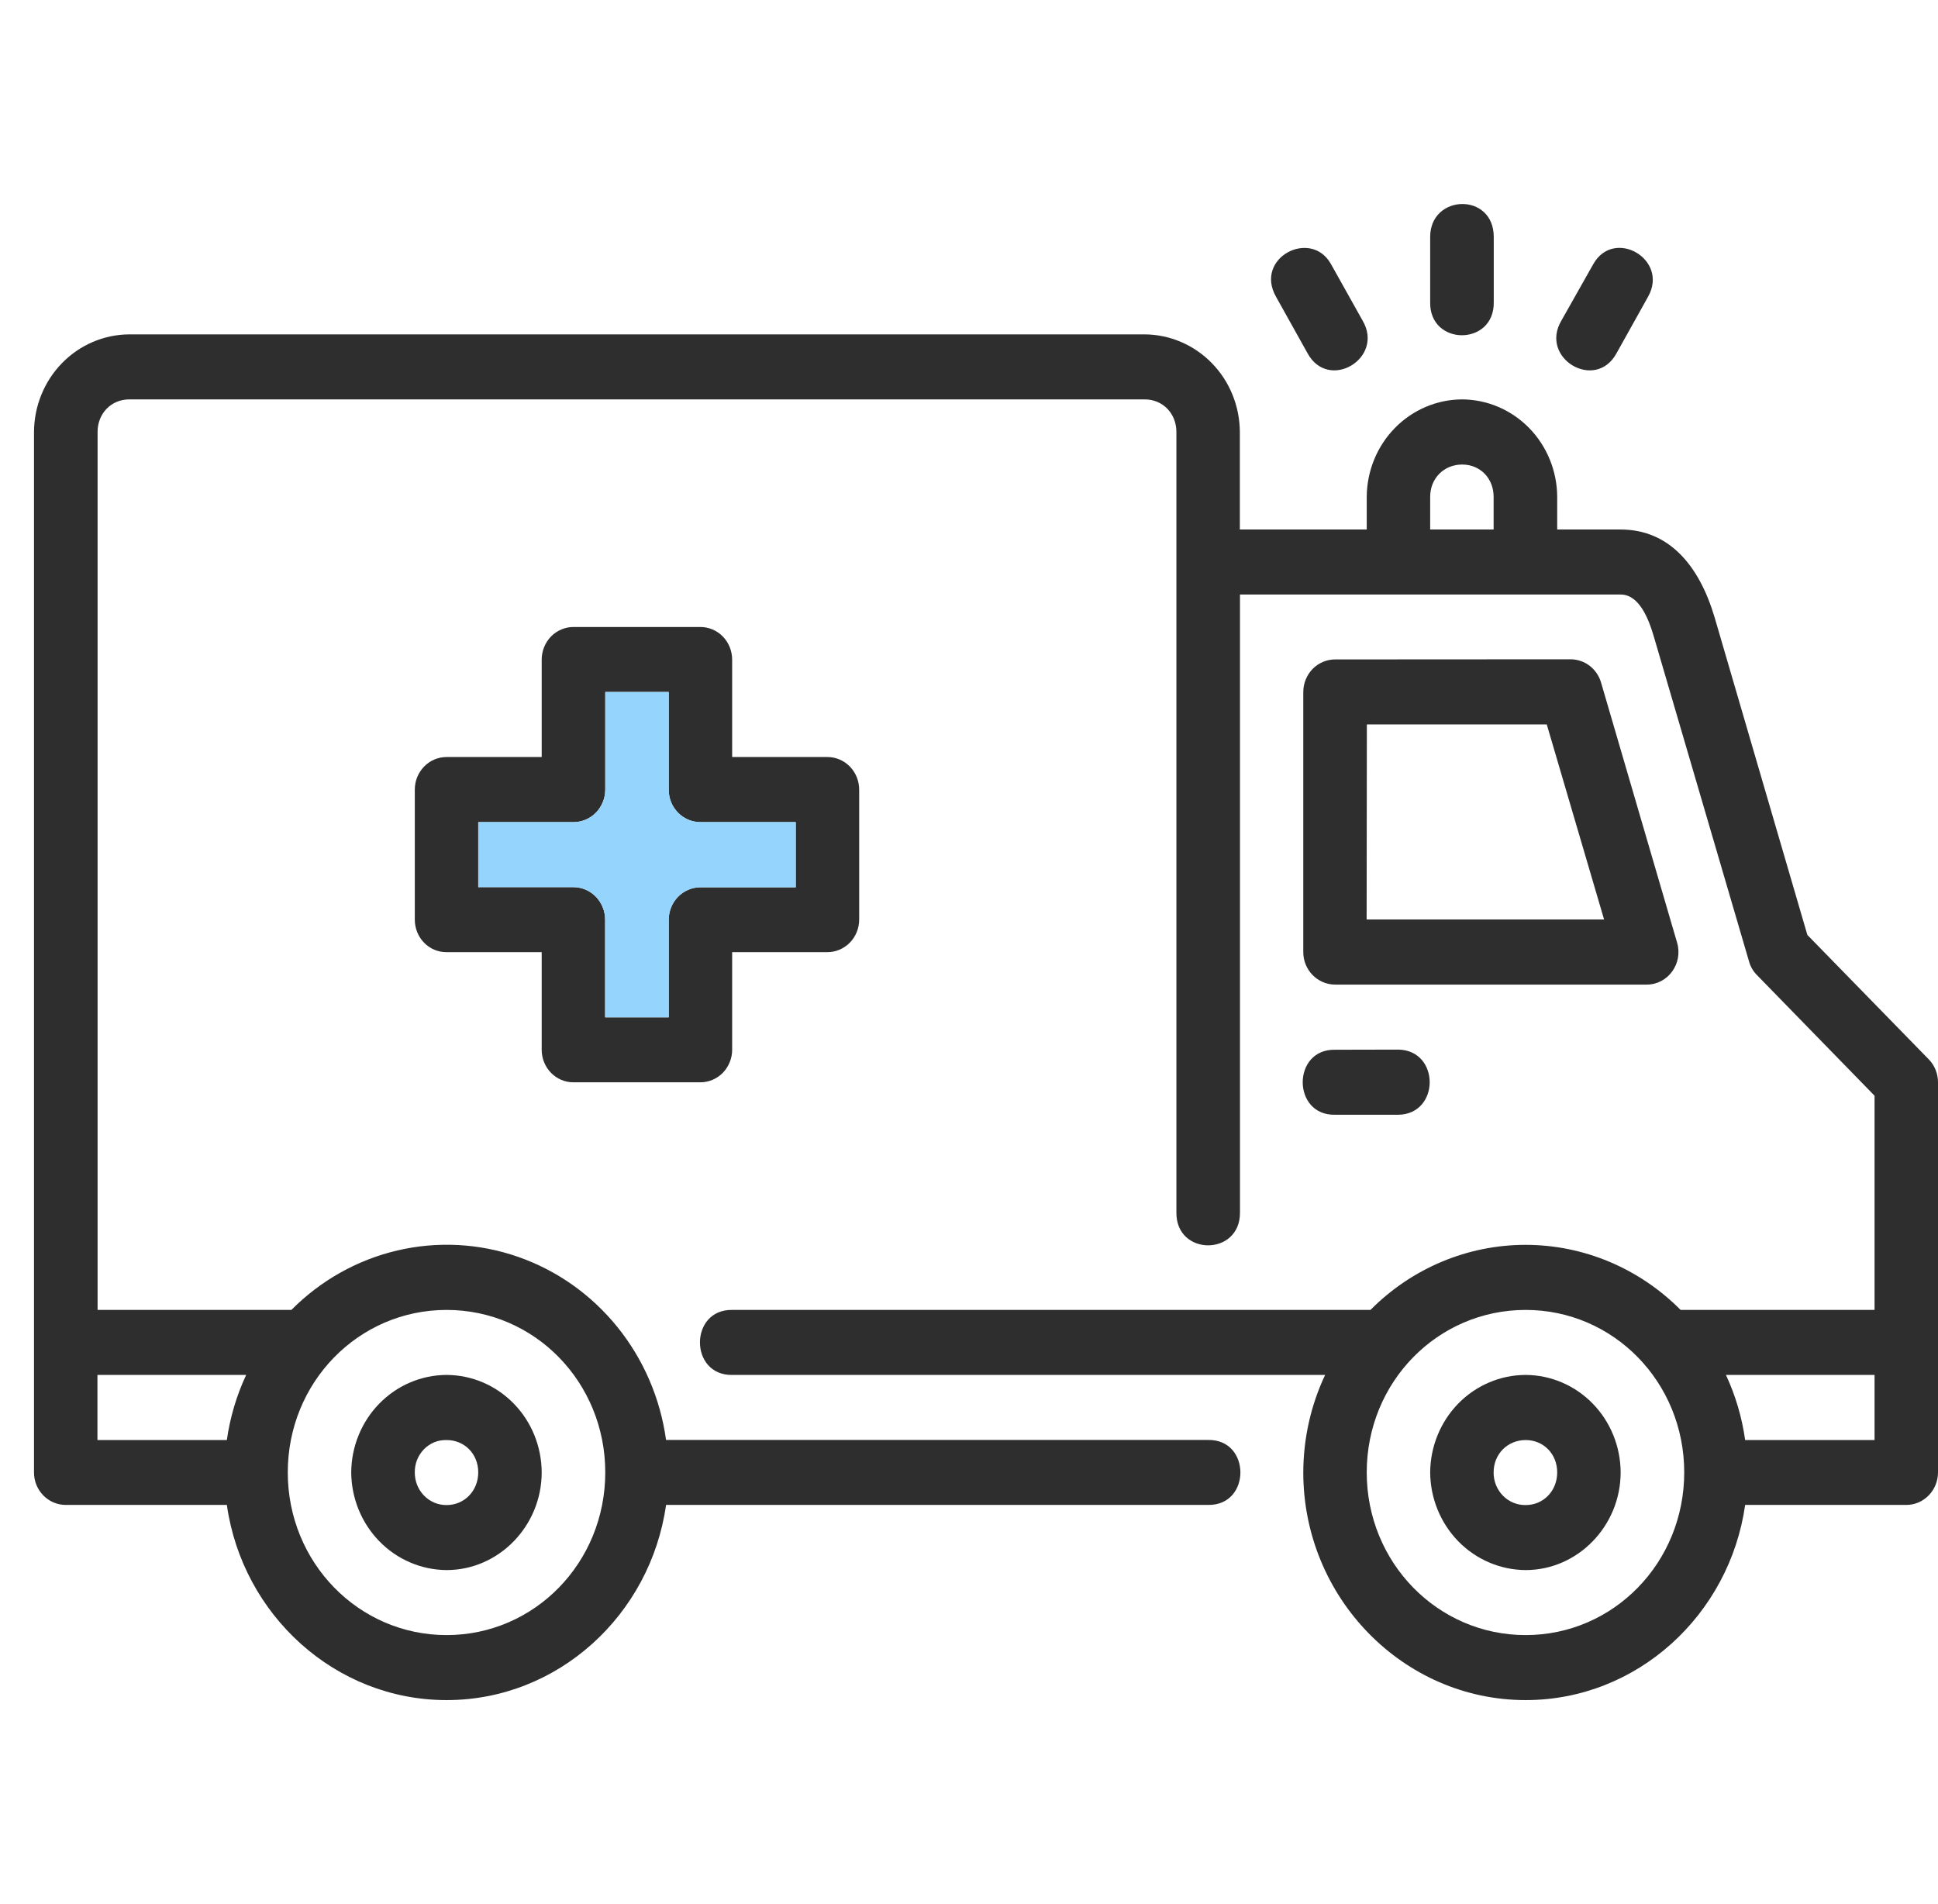 <svg width="57" height="56" viewBox="0 0 57 56" fill="none" xmlns="http://www.w3.org/2000/svg">
<g clip-path="url(#clip0_71_907)">
<path d="M42.064 6.968V8.883C42.036 10.185 43.959 10.185 43.934 8.883V6.968C43.934 5.652 42.064 5.703 42.064 6.968ZM37.528 8.724L38.456 10.387C39.073 11.525 40.731 10.539 40.075 9.426L39.144 7.763C38.554 6.715 36.886 7.582 37.528 8.724ZM46.862 7.767L45.923 9.429C45.267 10.539 46.929 11.525 47.546 10.387L48.474 8.724C49.091 7.622 47.468 6.69 46.862 7.767ZM3.801 9.834C3.059 9.838 2.349 10.141 1.824 10.679C1.3 11.216 1.004 11.944 1 12.704V43.306C1 43.834 1.42 44.26 1.935 44.26H6.672C7.131 47.495 9.858 50 13.135 50C16.415 50 19.132 47.495 19.59 44.26H35.535C36.798 44.279 36.798 42.33 35.535 42.349H19.59C19.421 41.125 18.924 39.973 18.154 39.022C17.384 38.071 16.372 37.357 15.229 36.961C14.087 36.564 12.859 36.501 11.684 36.777C10.508 37.053 9.43 37.658 8.57 38.525H2.87V12.704C2.87 12.158 3.272 11.746 3.804 11.746H33.669C34.198 11.746 34.6 12.158 34.6 12.704V35.655C34.582 36.949 36.484 36.949 36.47 35.655V17.485H47.666C48.202 17.485 48.481 18.172 48.64 18.714L51.444 28.282C51.486 28.433 51.568 28.571 51.677 28.679L55.134 32.225V38.525H49.43C48.213 37.299 46.575 36.611 44.869 36.611C43.162 36.611 41.524 37.299 40.308 38.525H21.534C20.271 38.506 20.271 40.455 21.534 40.437H38.974C38.553 41.33 38.334 42.31 38.332 43.303C38.332 46.989 41.274 50 44.872 50C48.153 50 50.869 47.495 51.328 44.26H56.069C56.315 44.26 56.552 44.159 56.726 43.98C56.901 43.801 56.999 43.559 57 43.306V31.831C57 31.578 56.903 31.334 56.728 31.155L53.158 27.497L50.432 18.165C49.973 16.611 49.077 15.573 47.666 15.573H45.8V14.612C45.796 13.853 45.5 13.126 44.977 12.59C44.453 12.053 43.743 11.75 43.003 11.746C42.261 11.749 41.55 12.052 41.025 12.588C40.5 13.125 40.203 13.852 40.198 14.612V15.573H36.466V12.704C36.462 11.944 36.167 11.217 35.643 10.68C35.119 10.143 34.41 9.839 33.669 9.834H3.801ZM43.003 13.662C43.535 13.662 43.93 14.066 43.93 14.612V15.573H42.064V14.612C42.064 14.066 42.47 13.662 43.003 13.662ZM16.87 18.44C16.747 18.439 16.625 18.464 16.511 18.512C16.397 18.56 16.293 18.631 16.206 18.72C16.119 18.81 16.05 18.916 16.003 19.033C15.956 19.149 15.932 19.275 15.932 19.401V22.264H13.135C13.012 22.264 12.89 22.289 12.776 22.337C12.663 22.385 12.559 22.456 12.473 22.546C12.386 22.635 12.317 22.741 12.27 22.857C12.223 22.974 12.2 23.099 12.2 23.225V27.045C12.2 27.577 12.616 28.007 13.135 28.003H15.932V30.873C15.932 31.404 16.352 31.834 16.87 31.831H20.596C20.719 31.831 20.841 31.807 20.954 31.759C21.068 31.711 21.172 31.64 21.259 31.552C21.346 31.462 21.415 31.357 21.462 31.24C21.51 31.124 21.534 30.999 21.534 30.873V28.003H24.331C24.454 28.004 24.576 27.979 24.69 27.931C24.804 27.883 24.907 27.813 24.995 27.724C25.082 27.635 25.151 27.529 25.198 27.413C25.245 27.296 25.27 27.172 25.27 27.045V23.225C25.27 23.099 25.246 22.973 25.199 22.857C25.152 22.74 25.083 22.634 24.996 22.544C24.909 22.455 24.805 22.384 24.691 22.336C24.577 22.288 24.455 22.263 24.331 22.264H21.534V19.401C21.534 19.275 21.51 19.149 21.463 19.033C21.416 18.916 21.347 18.81 21.26 18.72C21.173 18.631 21.069 18.56 20.955 18.512C20.841 18.464 20.719 18.439 20.596 18.44H16.87ZM39.27 19.394C39.147 19.393 39.026 19.418 38.912 19.466C38.798 19.514 38.694 19.584 38.607 19.673C38.52 19.762 38.451 19.868 38.404 19.984C38.356 20.101 38.332 20.226 38.332 20.352V28.003C38.332 28.531 38.755 28.957 39.27 28.957H48.432C49.056 28.957 49.504 28.343 49.328 27.729L47.091 20.077C47.034 19.878 46.915 19.704 46.753 19.58C46.591 19.456 46.394 19.39 46.192 19.39L39.27 19.394ZM17.802 20.352H19.668V23.225C19.668 23.753 20.084 24.176 20.596 24.179H23.404V26.095H20.596C20.35 26.097 20.115 26.198 19.942 26.375C19.768 26.553 19.67 26.794 19.668 27.045V29.919H17.798V27.045C17.797 26.793 17.699 26.552 17.526 26.373C17.352 26.194 17.117 26.093 16.87 26.091H14.066V24.179H16.87C17.117 24.178 17.354 24.078 17.528 23.899C17.702 23.72 17.801 23.478 17.802 23.225V20.352ZM40.202 21.306H45.493L47.179 27.042H40.195L40.202 21.306ZM39.27 30.873C37.997 30.844 37.997 32.814 39.27 32.785H41.137C42.354 32.756 42.354 30.898 41.137 30.869L39.27 30.873ZM13.135 38.525C15.724 38.525 17.802 40.65 17.802 43.303C17.802 45.956 15.724 48.088 13.135 48.088C10.549 48.088 8.464 45.956 8.464 43.303C8.464 40.65 10.546 38.525 13.135 38.525ZM44.872 38.525C47.458 38.525 49.536 40.65 49.536 43.303C49.536 45.956 47.458 48.088 44.872 48.088C42.283 48.088 40.198 45.956 40.198 43.303C40.198 40.65 42.279 38.525 44.872 38.525ZM2.866 40.437H7.24C6.957 41.042 6.766 41.688 6.672 42.352H2.866V40.437ZM13.135 40.437C12.393 40.439 11.682 40.742 11.157 41.279C10.632 41.815 10.335 42.543 10.33 43.303C10.335 44.063 10.632 44.791 11.157 45.329C11.682 45.867 12.393 46.171 13.135 46.176C14.673 46.176 15.932 44.875 15.932 43.303C15.929 42.543 15.634 41.816 15.11 41.279C14.586 40.742 13.876 40.439 13.135 40.437ZM44.872 40.437C44.13 40.438 43.418 40.741 42.892 41.277C42.367 41.814 42.069 42.542 42.064 43.303C42.069 44.064 42.366 44.792 42.892 45.331C43.418 45.868 44.129 46.172 44.872 46.176C46.407 46.176 47.666 44.875 47.666 43.303C47.663 42.544 47.368 41.817 46.845 41.28C46.322 40.744 45.613 40.44 44.872 40.437ZM50.763 40.437H55.134V42.352H51.328C51.235 41.688 51.045 41.042 50.763 40.437ZM13.135 42.352C13.664 42.352 14.066 42.761 14.066 43.303C14.066 43.841 13.664 44.264 13.135 44.264C13.011 44.265 12.889 44.241 12.775 44.193C12.661 44.145 12.557 44.074 12.47 43.984C12.383 43.895 12.315 43.788 12.268 43.671C12.222 43.554 12.199 43.429 12.2 43.303C12.198 43.176 12.221 43.051 12.267 42.934C12.314 42.818 12.383 42.711 12.47 42.622C12.557 42.533 12.661 42.463 12.775 42.416C12.889 42.369 13.012 42.35 13.135 42.352ZM44.872 42.352C45.398 42.352 45.8 42.761 45.8 43.303C45.8 43.845 45.398 44.264 44.872 44.264C44.748 44.266 44.625 44.242 44.51 44.195C44.395 44.147 44.291 44.077 44.203 43.987C44.115 43.897 44.046 43.791 43.999 43.673C43.952 43.556 43.929 43.43 43.93 43.303C43.93 42.761 44.343 42.352 44.872 42.352Z" fill="#2E2E2E"/>
<path d="M17.802 20.352H19.668V23.225C19.668 23.753 20.084 24.176 20.596 24.179H23.404V26.095H20.596C20.35 26.097 20.115 26.198 19.942 26.375C19.768 26.553 19.67 26.794 19.668 27.045V29.919H17.798V27.045C17.797 26.793 17.699 26.552 17.526 26.373C17.352 26.194 17.117 26.093 16.87 26.091H14.066V24.179H16.87C17.117 24.178 17.354 24.078 17.528 23.899C17.702 23.72 17.801 23.478 17.802 23.225V20.352Z" fill="#95D4FC"/>
</g>
<defs>
<clipPath id="clip0_71_907">
<rect width="56" height="44" fill="white" transform="translate(1 6)"/>
</clipPath>
</defs>
</svg>
